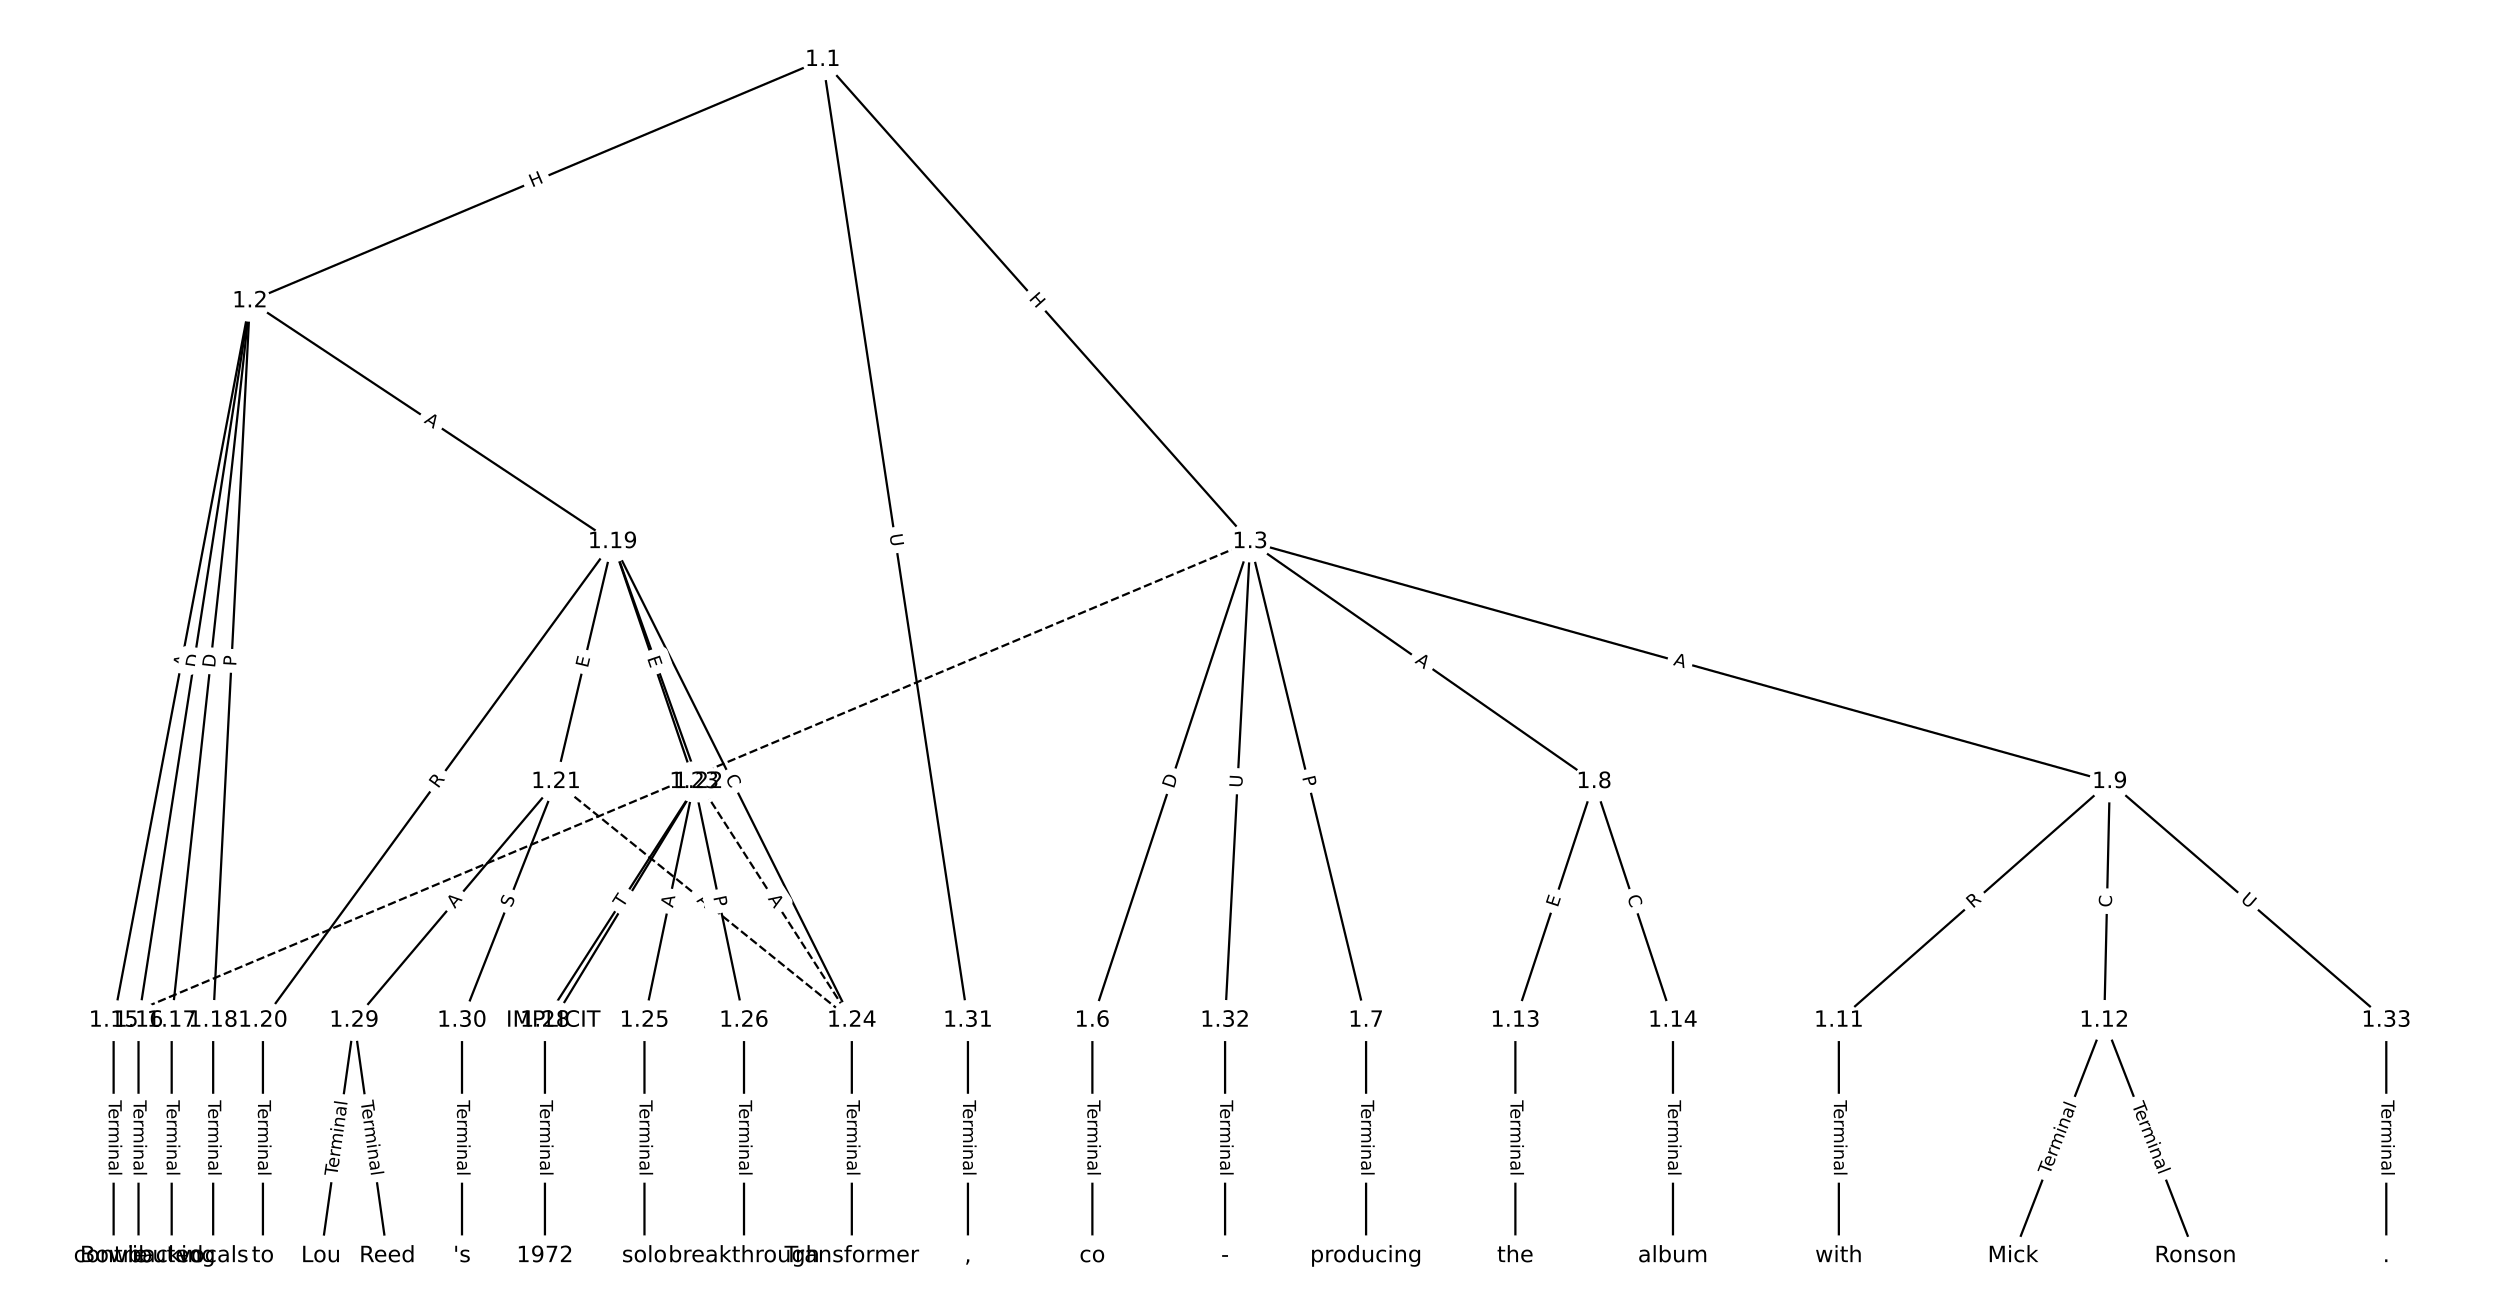 <?xml version="1.0" encoding="UTF-8"?>
<!DOCTYPE svg  PUBLIC '-//W3C//DTD SVG 1.1//EN'  'http://www.w3.org/Graphics/SVG/1.1/DTD/svg11.dtd'>
<svg width="1114.7pt" height="586.67pt" version="1.1" viewBox="0 0 1114.7 586.67" xmlns="http://www.w3.org/2000/svg" xmlns:xlink="http://www.w3.org/1999/xlink">
<defs>
<style type="text/css">*{stroke-linecap:butt;stroke-linejoin:round;}</style>
</defs>
<path d="m0 586.67h1114.7v-586.67h-1114.7z" fill="#fff"/>
<g fill="none" stroke="#000">
<path d="m366.82 26.667-255.38 107.62" clip-path="url(#a)"/>
<path d="m366.82 26.667 190.61 214.96" clip-path="url(#a)"/>
<path d="m366.82 26.667 64.768 428.37" clip-path="url(#a)"/>
<path d="m111.44 134.28-60.775 320.75" clip-path="url(#a)"/>
<path d="m111.44 134.28-49.68 320.75" clip-path="url(#a)"/>
<path d="m111.44 134.28-34.887 320.75" clip-path="url(#a)"/>
<path d="m111.44 134.28-16.396 320.75" clip-path="url(#a)"/>
<path d="m111.44 134.28 161.74 107.35" clip-path="url(#a)"/>
<path d="m557.44 241.63-70.37 213.41" clip-path="url(#a)"/>
<path d="m557.44 241.63 51.673 213.41" clip-path="url(#a)"/>
<path d="m557.44 241.63 153.38 106.98" clip-path="url(#a)"/>
<path d="m557.44 241.63 383.29 106.98" clip-path="url(#a)"/>
<path d="m557.44 241.63-506.77 213.41" clip-path="url(#a)" stroke-dasharray="3.7,1.6"/>
<path d="m557.44 241.63-11.198 213.41" clip-path="url(#a)"/>
<path d="m487.07 455.04v104.96" clip-path="url(#a)"/>
<path d="m609.11 455.04v104.96" clip-path="url(#a)"/>
<path d="m710.81 348.61-35.134 106.42" clip-path="url(#a)"/>
<path d="m710.81 348.61 35.134 106.42" clip-path="url(#a)"/>
<path d="m940.72 348.61-120.81 106.42" clip-path="url(#a)"/>
<path d="m940.72 348.61-2.466 106.42" clip-path="url(#a)"/>
<path d="m940.72 348.61 123.28 106.42" clip-path="url(#a)"/>
<path d="m819.91 455.04v104.96" clip-path="url(#a)"/>
<path d="m938.26 455.04-40.681 104.96" clip-path="url(#a)"/>
<path d="m938.26 455.04 40.681 104.96" clip-path="url(#a)"/>
<path d="m675.68 455.04v104.96" clip-path="url(#a)"/>
<path d="m745.95 455.04v104.96" clip-path="url(#a)"/>
<path d="m50.667 455.04v104.96" clip-path="url(#a)"/>
<path d="m61.762 455.04v104.96" clip-path="url(#a)"/>
<path d="m76.555 455.04v104.96" clip-path="url(#a)"/>
<path d="m95.046 455.04v104.96" clip-path="url(#a)"/>
<path d="m273.18 241.63-155.94 213.41" clip-path="url(#a)"/>
<path d="m273.18 241.63-25.272 106.98" clip-path="url(#a)"/>
<path d="m273.18 241.63 38.216 106.98" clip-path="url(#a)"/>
<path d="m273.18 241.63 36.367 106.98" clip-path="url(#a)"/>
<path d="m273.18 241.63 106.63 213.41" clip-path="url(#a)"/>
<path d="m117.24 455.04v104.96" clip-path="url(#a)"/>
<path d="m247.91 348.61 131.91 106.42" clip-path="url(#a)" stroke-dasharray="3.7,1.6"/>
<path d="m247.91 348.61-89.992 106.42" clip-path="url(#a)"/>
<path d="m247.91 348.61-41.914 106.42" clip-path="url(#a)"/>
<path d="m311.4 348.61 68.418 106.42" clip-path="url(#a)" stroke-dasharray="3.7,1.6"/>
<path d="m311.4 348.61-64.72 106.42" clip-path="url(#a)"/>
<path d="m311.4 348.61-68.418 106.42" clip-path="url(#a)"/>
<path d="m309.55 348.61-22.19 106.42" clip-path="url(#a)"/>
<path d="m309.55 348.61 22.19 106.42" clip-path="url(#a)"/>
<path d="m379.82 455.04v104.96" clip-path="url(#a)"/>
<path d="m287.36 455.04v104.96" clip-path="url(#a)"/>
<path d="m331.74 455.04v104.96" clip-path="url(#a)"/>
<path d="m242.98 455.04v104.96" clip-path="url(#a)"/>
<path d="m157.92 455.04-14.793 104.96" clip-path="url(#a)"/>
<path d="m157.92 455.04 14.793 104.96" clip-path="url(#a)"/>
<path d="m206 455.04v104.96" clip-path="url(#a)"/>
<path d="m431.59 455.04v104.96" clip-path="url(#a)"/>
<path d="m546.24 455.04v104.96" clip-path="url(#a)"/>
<path d="m1064 455.04v104.96" clip-path="url(#a)"/>
</g>
<path d="m238.8 87.423 5.544-2.336q2.212-0.932 1.28-3.144l-3.007-7.135q-0.932-2.212-3.144-1.28l-5.544 2.336q-2.212 0.932-1.28 3.144l3.007 7.135q0.932 2.212 3.144 1.28z" clip-path="url(#a)" fill="#fff" stroke="#fff"/>
<g clip-path="url(#a)">
<defs>
<path id="am" d="m9.812 72.906h9.859v-29.891h35.844v29.891h9.859v-72.906h-9.859v34.719h-35.844v-34.719h-9.859z"/>
</defs>
<g transform="translate(237.22 83.678) rotate(-22.851) scale(.08 -.08)">
<use xlink:href="#am"/>
</g>
</g>
<path d="m455.44 136.06 3.991 4.501q1.592 1.796 3.388 0.203l5.793-5.137q1.796-1.592 0.203-3.388l-3.991-4.501q-1.592-1.796-3.388-0.203l-5.793 5.137q-1.796 1.592-0.203 3.388z" clip-path="url(#a)" fill="#fff" stroke="#fff"/>
<g clip-path="url(#a)">
<g transform="translate(458.48 133.36) rotate(48.436) scale(.08 -.08)">
<use xlink:href="#am"/>
</g>
</g>
<path d="m392.57 238.89 0.875 5.789q0.359 2.373 2.732 2.014l7.655-1.157q2.373-0.359 2.014-2.732l-0.875-5.789q-0.359-2.373-2.732-2.014l-7.655 1.157q-2.373 0.359-2.014 2.732z" clip-path="url(#a)" fill="#fff" stroke="#fff"/>
<g clip-path="url(#a)">
<defs>
<path id="ab" d="m8.688 72.906h9.922v-44.297q0-11.719 4.234-16.875 4.25-5.141 13.781-5.141 9.469 0 13.719 5.141 4.25 5.156 4.25 16.875v44.297h9.906v-45.516q0-14.25-7.062-21.531-7.047-7.281-20.812-7.281-13.828 0-20.891 7.281-7.047 7.281-7.047 21.531z"/>
</defs>
<g transform="translate(396.59 238.29) rotate(81.402) scale(.08 -.08)">
<use xlink:href="#ab"/>
</g>
</g>
<path d="m86.707 298.52 1.019-5.377q0.447-2.358-1.911-2.805l-7.607-1.441q-2.358-0.447-2.805 1.911l-1.019 5.377q-0.447 2.358 1.911 2.805l7.607 1.441q2.358 0.447 2.805-1.911z" clip-path="url(#a)" fill="#fff" stroke="#fff"/>
<g clip-path="url(#a)">
<defs>
<path id="o" d="m34.188 63.188-13.391-36.281h26.812zm-5.578 9.719h11.188l27.781-72.906h-10.25l-6.641 18.703h-32.859l-6.641-18.703h-10.406z"/>
</defs>
<g transform="translate(82.714 297.76) rotate(-79.271) scale(.08 -.08)">
<use xlink:href="#o"/>
</g>
</g>
<path d="m92.328 298.66 0.943-6.087q0.367-2.372-2.004-2.739l-7.651-1.185q-2.372-0.367-2.739 2.004l-0.943 6.087q-0.367 2.372 2.004 2.739l7.651 1.185q2.372 0.367 2.739-2.004z" clip-path="url(#a)" fill="#fff" stroke="#fff"/>
<g clip-path="url(#a)">
<defs>
<path id="ad" d="m19.672 64.797v-56.688h11.922q15.094 0 22.094 6.828 7 6.844 7 21.594 0 14.641-7 21.453t-22.094 6.812zm-9.859 8.109h20.266q21.188 0 31.094-8.812 9.922-8.812 9.922-27.562 0-18.859-9.969-27.703-9.953-8.828-31.047-8.828h-20.266z"/>
</defs>
<g transform="translate(88.312 298.04) rotate(-81.196) scale(.08 -.08)">
<use xlink:href="#ad"/>
</g>
</g>
<path d="m99.9 298.4 0.666-6.124q0.26-2.386-2.126-2.645l-7.697-0.837q-2.386-0.26-2.645 2.126l-0.666 6.124q-0.26 2.386 2.126 2.645l7.697 0.837q2.386 0.26 2.645-2.126z" clip-path="url(#a)" fill="#fff" stroke="#fff"/>
<g clip-path="url(#a)">
<g transform="translate(95.86 297.96) rotate(-83.793) scale(.08 -.08)">
<use xlink:href="#ad"/>
</g>
</g>
<path d="m109.38 297.39 0.246-4.817q0.123-2.397-2.274-2.519l-7.732-0.395q-2.397-0.123-2.519 2.274l-0.246 4.817q-0.123 2.397 2.274 2.519l7.732 0.395q2.397 0.123 2.519-2.274z" clip-path="url(#a)" fill="#fff" stroke="#fff"/>
<g clip-path="url(#a)">
<defs>
<path id="s" d="m19.672 64.797v-27.391h12.406q6.891 0 10.641 3.562 3.766 3.562 3.766 10.156 0 6.547-3.766 10.109-3.75 3.562-10.641 3.562zm-9.859 8.109h22.266q12.266 0 18.531-5.547 6.281-5.547 6.281-16.234 0-10.797-6.281-16.312-6.266-5.516-18.531-5.516h-12.406v-29.297h-9.859z"/>
</defs>
<g transform="translate(105.33 297.18) rotate(-87.074) scale(.08 -.08)">
<use xlink:href="#s"/>
</g>
</g>
<path d="m186.56 191.67 4.56 3.026q2 1.327 3.327-0.672l4.282-6.451q1.327-2-0.672-3.327l-4.56-3.026q-2-1.327-3.327 0.672l-4.282 6.451q-1.327 2 0.672 3.327z" clip-path="url(#a)" fill="#fff" stroke="#fff"/>
<g clip-path="url(#a)">
<g transform="translate(188.81 188.28) rotate(33.572) scale(.08 -.08)">
<use xlink:href="#o"/>
</g>
</g>
<path d="m527.24 353.22 1.929-5.85q0.752-2.279-1.528-3.031l-7.353-2.425q-2.279-0.752-3.031 1.528l-1.929 5.85q-0.752 2.279 1.528 3.031l7.353 2.425q2.279 0.752 3.031-1.528z" clip-path="url(#a)" fill="#fff" stroke="#fff"/>
<g clip-path="url(#a)">
<g transform="translate(523.38 351.95) rotate(-71.75) scale(.08 -.08)">
<use xlink:href="#ad"/>
</g>
</g>
<path d="m576.61 347.47 1.135 4.688q0.565 2.333 2.897 1.768l7.525-1.822q2.333-0.565 1.768-2.897l-1.135-4.688q-0.565-2.333-2.897-1.768l-7.525 1.822q-2.333 0.565-1.768 2.897z" clip-path="url(#a)" fill="#fff" stroke="#fff"/>
<g clip-path="url(#a)">
<g transform="translate(580.56 346.51) rotate(76.389) scale(.08 -.08)">
<use xlink:href="#s"/>
</g>
</g>
<path d="m628.29 298.7 4.489 3.131q1.968 1.373 3.341-0.595l4.429-6.35q1.373-1.968-0.595-3.341l-4.489-3.131q-1.968-1.373-3.341 0.595l-4.429 6.35q-1.373 1.968 0.595 3.341z" clip-path="url(#a)" fill="#fff" stroke="#fff"/>
<g clip-path="url(#a)">
<g transform="translate(630.62 295.37) rotate(34.896) scale(.08 -.08)">
<use xlink:href="#o"/>
</g>
</g>
<path d="m744.76 300.43 5.271 1.471q2.312 0.645 2.957-1.666l2.082-7.457q0.645-2.312-1.666-2.957l-5.271-1.471q-2.312-0.645-2.957 1.666l-2.082 7.457q-0.645 2.312 1.666 2.957z" clip-path="url(#a)" fill="#fff" stroke="#fff"/>
<g clip-path="url(#a)">
<g transform="translate(745.85 296.51) rotate(15.595) scale(.08 -.08)">
<use xlink:href="#o"/>
</g>
</g>
<path d="m303.96 355.18 5.043-2.124q2.212-0.931 1.28-3.143l-3.005-7.136q-0.931-2.212-3.143-1.28l-5.043 2.124q-2.212 0.931-1.28 3.143l3.005 7.136q0.931 2.212 3.143 1.28z" clip-path="url(#a)" fill="#fff" stroke="#fff"/>
<g clip-path="url(#a)">
<g transform="translate(302.39 351.43) rotate(-22.836) scale(.08 -.08)">
<use xlink:href="#o"/>
</g>
</g>
<path d="m557.95 351.59 0.307-5.847q0.126-2.397-2.271-2.522l-7.732-0.406q-2.397-0.126-2.522 2.271l-0.307 5.847q-0.126 2.397 2.271 2.522l7.732 0.406q2.397 0.126 2.522-2.271z" clip-path="url(#a)" fill="#fff" stroke="#fff"/>
<g clip-path="url(#a)">
<g transform="translate(553.89 351.37) rotate(-86.996) scale(.08 -.08)">
<use xlink:href="#ab"/>
</g>
</g>
<path d="m480.79 490.61v33.808q0 2.4 2.4 2.4h7.742q2.4 0 2.4-2.4v-33.808q0-2.4-2.4-2.4h-7.742q-2.4 0-2.4 2.4z" clip-path="url(#a)" fill="#fff" stroke="#fff"/>
<g clip-path="url(#a)">
<defs>
<path id="j" d="m-0.297 72.906h61.672v-8.312h-25.875v-64.594h-9.906v64.594h-25.891z"/>
<path id="f" d="m56.203 29.594v-4.391h-41.312q0.594-9.281 5.594-14.141t13.938-4.859q5.172 0 10.031 1.266t9.656 3.812v-8.5q-4.844-2.047-9.922-3.125t-10.297-1.078q-13.094 0-20.734 7.609-7.641 7.625-7.641 20.625 0 13.422 7.25 21.297 7.25 7.891 19.562 7.891 11.031 0 17.453-7.109 6.422-7.094 6.422-19.297zm-8.984 2.641q-0.094 7.359-4.125 11.75-4.031 4.406-10.672 4.406-7.516 0-12.031-4.25t-5.203-11.969z"/>
<path id="e" d="m41.109 46.297q-1.516 0.875-3.297 1.281-1.781 0.422-3.922 0.422-7.625 0-11.703-4.953t-4.078-14.234v-28.812h-9.031v54.688h9.031v-8.5q2.844 4.984 7.375 7.391 4.547 2.422 11.047 2.422 0.922 0 2.047-0.125 1.125-0.109 2.484-0.359z"/>
<path id="l" d="m52 44.188q3.375 6.062 8.062 8.938t11.031 2.875q8.547 0 13.188-5.984 4.641-5.969 4.641-17v-33.016h-9.031v32.719q0 7.859-2.797 11.656-2.781 3.812-8.484 3.812-6.984 0-11.047-4.641-4.047-4.625-4.047-12.641v-30.906h-9.031v32.719q0 7.906-2.781 11.688t-8.594 3.781q-6.891 0-10.953-4.656-4.047-4.656-4.047-12.625v-30.906h-9.031v54.688h9.031v-8.5q3.078 5.031 7.375 7.422t10.203 2.391q5.969 0 10.141-3.031 4.172-3.016 6.172-8.781z"/>
<path id="h" d="m9.422 54.688h8.984v-54.688h-8.984zm0 21.297h8.984v-11.391h-8.984z"/>
<path id="g" d="m54.891 33.016v-33.016h-8.984v32.719q0 7.766-3.031 11.609-3.031 3.859-9.078 3.859-7.281 0-11.484-4.641-4.203-4.625-4.203-12.641v-30.906h-9.031v54.688h9.031v-8.5q3.234 4.938 7.594 7.375 4.375 2.438 10.094 2.438 9.422 0 14.25-5.828 4.844-5.828 4.844-17.156z"/>
<path id="i" d="m34.281 27.484q-10.891 0-15.094-2.484t-4.203-8.5q0-4.781 3.156-7.594 3.156-2.797 8.562-2.797 7.484 0 12 5.297t4.516 14.078v2zm17.922 3.719v-31.203h-8.984v8.297q-3.078-4.969-7.672-7.344t-11.234-2.375q-8.391 0-13.359 4.719-4.953 4.719-4.953 12.625 0 9.219 6.172 13.906 6.188 4.688 18.438 4.688h12.609v0.891q0 6.203-4.078 9.594t-11.453 3.391q-4.688 0-9.141-1.125-4.438-1.125-8.531-3.375v8.312q4.922 1.906 9.562 2.844 4.641 0.953 9.031 0.953 11.875 0 17.734-6.156 5.859-6.141 5.859-18.641z"/>
<path id="k" d="m9.422 75.984h8.984v-75.984h-8.984z"/>
</defs>
<g transform="translate(484.86 490.61) rotate(90) scale(.08 -.08)">
<use xlink:href="#j"/>
<use x="44.084" xlink:href="#f"/>
<use x="105.607" xlink:href="#e"/>
<use x="144.971" xlink:href="#l"/>
<use x="242.383" xlink:href="#h"/>
<use x="270.166" xlink:href="#g"/>
<use x="333.545" xlink:href="#i"/>
<use x="394.824" xlink:href="#k"/>
</g>
</g>
<path d="m602.84 490.61v33.808q0 2.4 2.4 2.4h7.742q2.4 0 2.4-2.4v-33.808q0-2.4-2.4-2.4h-7.742q-2.4 0-2.4 2.4z" clip-path="url(#a)" fill="#fff" stroke="#fff"/>
<g clip-path="url(#a)">
<g transform="translate(606.9 490.61) rotate(90) scale(.08 -.08)">
<use xlink:href="#j"/>
<use x="44.084" xlink:href="#f"/>
<use x="105.607" xlink:href="#e"/>
<use x="144.971" xlink:href="#l"/>
<use x="242.383" xlink:href="#h"/>
<use x="270.166" xlink:href="#g"/>
<use x="333.545" xlink:href="#i"/>
<use x="394.824" xlink:href="#k"/>
</g>
</g>
<path d="m698.41 406.19 1.585-4.8q0.752-2.279-1.527-3.031l-7.352-2.427q-2.279-0.752-3.031 1.527l-1.585 4.8q-0.752 2.279 1.527 3.031l7.352 2.427q2.279 0.752 3.031-1.527z" clip-path="url(#a)" fill="#fff" stroke="#fff"/>
<g clip-path="url(#a)">
<defs>
<path id="x" d="m9.812 72.906h46.094v-8.312h-36.234v-21.578h34.719v-8.297h-34.719v-26.422h37.109v-8.297h-46.969z"/>
</defs>
<g transform="translate(694.55 404.92) rotate(-71.73) scale(.08 -.08)">
<use xlink:href="#x"/>
</g>
</g>
<path d="m721.55 401.14 1.751 5.305q0.752 2.279 3.031 1.527l7.352-2.427q2.279-0.752 1.527-3.031l-1.751-5.305q-0.752-2.279-3.031-1.527l-7.352 2.427q-2.279 0.752-1.527 3.031z" clip-path="url(#a)" fill="#fff" stroke="#fff"/>
<g clip-path="url(#a)">
<defs>
<path id="y" d="m64.406 67.281v-10.391q-4.984 4.641-10.625 6.922-5.641 2.297-11.984 2.297-12.5 0-19.141-7.641t-6.641-22.094q0-14.406 6.641-22.047t19.141-7.641q6.344 0 11.984 2.297t10.625 6.938v-10.312q-5.172-3.516-10.969-5.281-5.781-1.75-12.219-1.75-16.562 0-26.094 10.125-9.516 10.141-9.516 27.672 0 17.578 9.516 27.703 9.531 10.141 26.094 10.141 6.531 0 12.312-1.734 5.797-1.734 10.875-5.203z"/>
</defs>
<g transform="translate(725.41 399.86) rotate(71.73) scale(.08 -.08)">
<use xlink:href="#y"/>
</g>
</g>
<path d="m882.38 408.37 4.171-3.674q1.801-1.586 0.214-3.387l-5.118-5.81q-1.586-1.801-3.387-0.214l-4.171 3.674q-1.801 1.586-0.214 3.387l5.118 5.81q1.586 1.801 3.387 0.214z" clip-path="url(#a)" fill="#fff" stroke="#fff"/>
<g clip-path="url(#a)">
<defs>
<path id="w" d="m44.391 34.188q3.172-1.078 6.172-4.594t6.031-9.672l10.016-19.922h-10.609l-9.312 18.703q-3.625 7.328-7.016 9.719t-9.25 2.391h-10.75v-30.812h-9.859v72.906h22.266q12.5 0 18.656-5.234 6.156-5.219 6.156-15.766 0-6.891-3.203-11.438-3.203-4.531-9.297-6.281zm-24.719 30.609v-25.875h12.406q7.125 0 10.766 3.297t3.641 9.688-3.641 9.641-10.766 3.25z"/>
</defs>
<g transform="translate(879.69 405.32) rotate(-41.377) scale(.08 -.08)">
<use xlink:href="#w"/>
</g>
</g>
<path d="m945.7 404.76 0.129-5.585q0.056-2.399-2.344-2.455l-7.74-0.179q-2.399-0.056-2.455 2.344l-0.129 5.585q-0.056 2.399 2.344 2.455l7.74 0.179q2.399 0.056 2.455-2.344z" clip-path="url(#a)" fill="#fff" stroke="#fff"/>
<g clip-path="url(#a)">
<g transform="translate(941.63 404.67) rotate(-88.673) scale(.08 -.08)">
<use xlink:href="#y"/>
</g>
</g>
<path d="m996.05 404.66 4.432 3.826q1.817 1.568 3.385-0.248l5.059-5.861q1.568-1.817-0.248-3.385l-4.432-3.826q-1.817-1.568-3.385 0.248l-5.059 5.861q-1.568 1.817 0.248 3.385z" clip-path="url(#a)" fill="#fff" stroke="#fff"/>
<g clip-path="url(#a)">
<g transform="translate(998.7 401.58) rotate(40.804) scale(.08 -.08)">
<use xlink:href="#ab"/>
</g>
</g>
<path d="m813.64 490.61v33.808q0 2.4 2.4 2.4h7.742q2.4 0 2.4-2.4v-33.808q0-2.4-2.4-2.4h-7.742q-2.4 0-2.4 2.4z" clip-path="url(#a)" fill="#fff" stroke="#fff"/>
<g clip-path="url(#a)">
<g transform="translate(817.7 490.61) rotate(90) scale(.08 -.08)">
<use xlink:href="#j"/>
<use x="44.084" xlink:href="#f"/>
<use x="105.607" xlink:href="#e"/>
<use x="144.971" xlink:href="#l"/>
<use x="242.383" xlink:href="#h"/>
<use x="270.166" xlink:href="#g"/>
<use x="333.545" xlink:href="#i"/>
<use x="394.824" xlink:href="#k"/>
</g>
</g>
<path d="m917.66 525.55 12.217-31.523q0.867-2.238-1.371-3.105l-7.219-2.798q-2.238-0.867-3.105 1.371l-12.217 31.523q-0.867 2.238 1.371 3.105l7.219 2.798q2.238 0.867 3.105-1.371z" clip-path="url(#a)" fill="#fff" stroke="#fff"/>
<g clip-path="url(#a)">
<g transform="translate(913.87 524.08) rotate(-68.815) scale(.08 -.08)">
<use xlink:href="#j"/>
<use x="44.084" xlink:href="#f"/>
<use x="105.607" xlink:href="#e"/>
<use x="144.971" xlink:href="#l"/>
<use x="242.383" xlink:href="#h"/>
<use x="270.166" xlink:href="#g"/>
<use x="333.545" xlink:href="#i"/>
<use x="394.824" xlink:href="#k"/>
</g>
</g>
<path d="m946.64 494.02 12.217 31.523q0.867 2.238 3.105 1.371l7.219-2.798q2.238-0.867 1.371-3.105l-12.217-31.523q-0.867-2.238-3.105-1.371l-7.219 2.798q-2.238 0.867-1.371 3.105z" clip-path="url(#a)" fill="#fff" stroke="#fff"/>
<g clip-path="url(#a)">
<g transform="translate(950.43 492.55) rotate(68.815) scale(.08 -.08)">
<use xlink:href="#j"/>
<use x="44.084" xlink:href="#f"/>
<use x="105.607" xlink:href="#e"/>
<use x="144.971" xlink:href="#l"/>
<use x="242.383" xlink:href="#h"/>
<use x="270.166" xlink:href="#g"/>
<use x="333.545" xlink:href="#i"/>
<use x="394.824" xlink:href="#k"/>
</g>
</g>
<path d="m669.41 490.61v33.808q0 2.4 2.4 2.4h7.742q2.4 0 2.4-2.4v-33.808q0-2.4-2.4-2.4h-7.742q-2.4 0-2.4 2.4z" clip-path="url(#a)" fill="#fff" stroke="#fff"/>
<g clip-path="url(#a)">
<g transform="translate(673.47 490.61) rotate(90) scale(.08 -.08)">
<use xlink:href="#j"/>
<use x="44.084" xlink:href="#f"/>
<use x="105.607" xlink:href="#e"/>
<use x="144.971" xlink:href="#l"/>
<use x="242.383" xlink:href="#h"/>
<use x="270.166" xlink:href="#g"/>
<use x="333.545" xlink:href="#i"/>
<use x="394.824" xlink:href="#k"/>
</g>
</g>
<path d="m739.68 490.61v33.808q0 2.4 2.4 2.4h7.742q2.4 0 2.4-2.4v-33.808q0-2.4-2.4-2.4h-7.742q-2.4 0-2.4 2.4z" clip-path="url(#a)" fill="#fff" stroke="#fff"/>
<g clip-path="url(#a)">
<g transform="translate(743.74 490.61) rotate(90) scale(.08 -.08)">
<use xlink:href="#j"/>
<use x="44.084" xlink:href="#f"/>
<use x="105.607" xlink:href="#e"/>
<use x="144.971" xlink:href="#l"/>
<use x="242.383" xlink:href="#h"/>
<use x="270.166" xlink:href="#g"/>
<use x="333.545" xlink:href="#i"/>
<use x="394.824" xlink:href="#k"/>
</g>
</g>
<path d="m44.395 490.61v33.808q0 2.4 2.4 2.4h7.742q2.4 0 2.4-2.4v-33.808q0-2.4-2.4-2.4h-7.742q-2.4 0-2.4 2.4z" clip-path="url(#a)" fill="#fff" stroke="#fff"/>
<g clip-path="url(#a)">
<g transform="translate(48.459 490.61) rotate(90) scale(.08 -.08)">
<use xlink:href="#j"/>
<use x="44.084" xlink:href="#f"/>
<use x="105.607" xlink:href="#e"/>
<use x="144.971" xlink:href="#l"/>
<use x="242.383" xlink:href="#h"/>
<use x="270.166" xlink:href="#g"/>
<use x="333.545" xlink:href="#i"/>
<use x="394.824" xlink:href="#k"/>
</g>
</g>
<path d="m55.49 490.61v33.808q0 2.4 2.4 2.4h7.742q2.4 0 2.4-2.4v-33.808q0-2.4-2.4-2.4h-7.742q-2.4 0-2.4 2.4z" clip-path="url(#a)" fill="#fff" stroke="#fff"/>
<g clip-path="url(#a)">
<g transform="translate(59.554 490.61) rotate(90) scale(.08 -.08)">
<use xlink:href="#j"/>
<use x="44.084" xlink:href="#f"/>
<use x="105.607" xlink:href="#e"/>
<use x="144.971" xlink:href="#l"/>
<use x="242.383" xlink:href="#h"/>
<use x="270.166" xlink:href="#g"/>
<use x="333.545" xlink:href="#i"/>
<use x="394.824" xlink:href="#k"/>
</g>
</g>
<path d="m70.283 490.61v33.808q0 2.4 2.4 2.4h7.742q2.4 0 2.4-2.4v-33.808q0-2.4-2.4-2.4h-7.742q-2.4 0-2.4 2.4z" clip-path="url(#a)" fill="#fff" stroke="#fff"/>
<g clip-path="url(#a)">
<g transform="translate(74.347 490.61) rotate(90) scale(.08 -.08)">
<use xlink:href="#j"/>
<use x="44.084" xlink:href="#f"/>
<use x="105.607" xlink:href="#e"/>
<use x="144.971" xlink:href="#l"/>
<use x="242.383" xlink:href="#h"/>
<use x="270.166" xlink:href="#g"/>
<use x="333.545" xlink:href="#i"/>
<use x="394.824" xlink:href="#k"/>
</g>
</g>
<path d="m88.775 490.61v33.808q0 2.4 2.4 2.4h7.742q2.4 0 2.4-2.4v-33.808q0-2.4-2.4-2.4h-7.742q-2.4 0-2.4 2.4z" clip-path="url(#a)" fill="#fff" stroke="#fff"/>
<g clip-path="url(#a)">
<g transform="translate(92.839 490.61) rotate(90) scale(.08 -.08)">
<use xlink:href="#j"/>
<use x="44.084" xlink:href="#f"/>
<use x="105.607" xlink:href="#e"/>
<use x="144.971" xlink:href="#l"/>
<use x="242.383" xlink:href="#h"/>
<use x="270.166" xlink:href="#g"/>
<use x="333.545" xlink:href="#i"/>
<use x="394.824" xlink:href="#k"/>
</g>
</g>
<path d="m198.63 354.28 3.28-4.488q1.416-1.938-0.522-3.354l-6.251-4.568q-1.938-1.416-3.354 0.522l-3.28 4.488q-1.416 1.938 0.522 3.354l6.251 4.568q1.938 1.416 3.354-0.522z" clip-path="url(#a)" fill="#fff" stroke="#fff"/>
<g clip-path="url(#a)">
<g transform="translate(195.35 351.88) rotate(-53.843) scale(.08 -.08)">
<use xlink:href="#w"/>
</g>
</g>
<path d="m266.07 299.02 1.162-4.92q0.552-2.336-1.784-2.888l-7.535-1.78q-2.336-0.552-2.888 1.784l-1.162 4.92q-0.552 2.336 1.784 2.888l7.535 1.78q2.336 0.552 2.888-1.784z" clip-path="url(#a)" fill="#fff" stroke="#fff"/>
<g clip-path="url(#a)">
<g transform="translate(262.11 298.09) rotate(-76.709) scale(.08 -.08)">
<use xlink:href="#x"/>
</g>
</g>
<path d="m285.53 294.85 1.7 4.76q0.807 2.26 3.067 1.453l7.291-2.605q2.26-0.807 1.453-3.067l-1.7-4.76q-0.807-2.26-3.067-1.453l-7.291 2.605q-2.26 0.807-1.453 3.067z" clip-path="url(#a)" fill="#fff" stroke="#fff"/>
<g clip-path="url(#a)">
<g transform="translate(289.36 293.48) rotate(70.342) scale(.08 -.08)">
<use xlink:href="#x"/>
</g>
</g>
<path d="m284.61 294.75 1.627 4.786q0.772 2.272 3.045 1.5l7.33-2.492q2.272-0.772 1.5-3.045l-1.627-4.786q-0.772-2.272-3.045-1.5l-7.33 2.492q-2.272 0.772-1.5 3.045z" clip-path="url(#a)" fill="#fff" stroke="#fff"/>
<g clip-path="url(#a)">
<g transform="translate(288.46 293.44) rotate(71.225) scale(.08 -.08)">
<use xlink:href="#x"/>
</g>
</g>
<path d="m319.64 348.64 2.497 4.997q1.073 2.147 3.22 1.074l6.926-3.461q2.147-1.073 1.074-3.22l-2.497-4.997q-1.073-2.147-3.22-1.074l-6.926 3.461q-2.147 1.073-1.074 3.22z" clip-path="url(#a)" fill="#fff" stroke="#fff"/>
<g clip-path="url(#a)">
<g transform="translate(323.27 346.82) rotate(63.45) scale(.08 -.08)">
<use xlink:href="#y"/>
</g>
</g>
<path d="m110.96 490.61v33.808q0 2.4 2.4 2.4h7.742q2.4 0 2.4-2.4v-33.808q0-2.4-2.4-2.4h-7.742q-2.4 0-2.4 2.4z" clip-path="url(#a)" fill="#fff" stroke="#fff"/>
<g clip-path="url(#a)">
<g transform="translate(115.03 490.61) rotate(90) scale(.08 -.08)">
<use xlink:href="#j"/>
<use x="44.084" xlink:href="#f"/>
<use x="105.607" xlink:href="#e"/>
<use x="144.971" xlink:href="#l"/>
<use x="242.383" xlink:href="#h"/>
<use x="270.166" xlink:href="#g"/>
<use x="333.545" xlink:href="#i"/>
<use x="394.824" xlink:href="#k"/>
</g>
</g>
<path d="m307.79 404.99 4.259 3.436q1.868 1.507 3.375-0.361l4.862-6.026q1.507-1.868-0.361-3.375l-4.259-3.436q-1.868-1.507-3.375 0.361l-4.862 6.026q-1.507 1.868 0.361 3.375z" clip-path="url(#a)" fill="#fff" stroke="#fff"/>
<g clip-path="url(#a)">
<g transform="translate(310.35 401.82) rotate(38.897) scale(.08 -.08)">
<use xlink:href="#o"/>
</g>
</g>
<path d="m205.94 407.96 3.534-4.179q1.55-1.833-0.283-3.382l-5.912-4.999q-1.833-1.55-3.382 0.283l-3.534 4.179q-1.55 1.833 0.283 3.382l5.912 4.999q1.833 1.55 3.382-0.283z" clip-path="url(#a)" fill="#fff" stroke="#fff"/>
<g clip-path="url(#a)">
<g transform="translate(202.83 405.34) rotate(-49.782) scale(.08 -.08)">
<use xlink:href="#o"/>
</g>
</g>
<path d="m231.86 406.49 1.861-4.726q0.879-2.233-1.354-3.112l-7.204-2.837q-2.233-0.879-3.112 1.354l-1.861 4.726q-0.879 2.233 1.354 3.112l7.204 2.837q2.233 0.879 3.112-1.354z" clip-path="url(#a)" fill="#fff" stroke="#fff"/>
<g clip-path="url(#a)">
<defs>
<path id="ar" d="m53.516 70.516v-9.625q-5.609 2.688-10.594 4-4.984 1.328-9.625 1.328-8.047 0-12.422-3.125t-4.375-8.891q0-4.844 2.906-7.312 2.906-2.453 11.016-3.969l5.953-1.219q11.031-2.109 16.281-7.406t5.25-14.172q0-10.609-7.109-16.078-7.094-5.469-20.812-5.469-5.172 0-11.016 1.172-5.828 1.172-12.078 3.469v10.156q6-3.359 11.766-5.078 5.766-1.703 11.328-1.703 8.438 0 13.031 3.312 4.594 3.328 4.594 9.484 0 5.359-3.297 8.391t-10.812 4.547l-6.016 1.172q-11.031 2.188-15.969 6.875-4.922 4.688-4.922 13.047 0 9.672 6.812 15.234t18.766 5.562q5.141 0 10.453-0.938 5.328-0.922 10.891-2.766z"/>
</defs>
<g transform="translate(228.08 405) rotate(-68.503) scale(.08 -.08)">
<use xlink:href="#ar"/>
</g>
</g>
<path d="m338.85 402.91 2.959 4.603q1.298 2.019 3.317 0.721l6.513-4.187q2.019-1.298 0.721-3.317l-2.959-4.603q-1.298-2.019-3.317-0.721l-6.513 4.187q-2.019 1.298-0.721 3.317z" clip-path="url(#a)" fill="#fff" stroke="#fff"/>
<g clip-path="url(#a)">
<g transform="translate(342.27 400.72) rotate(57.264) scale(.08 -.08)">
<use xlink:href="#o"/>
</g>
</g>
<path d="m283.14 407.14 2.506-4.122q1.247-2.051-0.804-3.298l-6.615-4.023q-2.051-1.247-3.298 0.804l-2.506 4.122q-1.247 2.051 0.804 3.298l6.615 4.023q2.051 1.247 3.298-0.804z" clip-path="url(#a)" fill="#fff" stroke="#fff"/>
<g clip-path="url(#a)">
<g transform="translate(279.67 405.03) rotate(-58.695) scale(.08 -.08)">
<use xlink:href="#s"/>
</g>
</g>
<path d="m281.14 407.27 2.642-4.11q1.298-2.019-0.721-3.317l-6.513-4.187q-2.019-1.298-3.317 0.721l-2.642 4.11q-1.298 2.019 0.721 3.317l6.513 4.187q2.019 1.298 3.317-0.721z" clip-path="url(#a)" fill="#fff" stroke="#fff"/>
<g clip-path="url(#a)">
<g transform="translate(277.72 405.07) rotate(-57.264) scale(.08 -.08)">
<use xlink:href="#j"/>
</g>
</g>
<path d="m304.03 405.78 1.117-5.357q0.49-2.349-1.86-2.839l-7.58-1.58q-2.349-0.49-2.839 1.86l-1.117 5.357q-0.49 2.349 1.86 2.839l7.58 1.58q2.349 0.49 2.839-1.86z" clip-path="url(#a)" fill="#fff" stroke="#fff"/>
<g clip-path="url(#a)">
<g transform="translate(300.06 404.95) rotate(-78.222) scale(.08 -.08)">
<use xlink:href="#o"/>
</g>
</g>
<path d="m314.01 400.74 0.985 4.722q0.49 2.349 2.839 1.86l7.58-1.58q2.349-0.49 1.86-2.839l-0.985-4.722q-0.49-2.349-2.839-1.86l-7.58 1.58q-2.349 0.49-1.86 2.839z" clip-path="url(#a)" fill="#fff" stroke="#fff"/>
<g clip-path="url(#a)">
<g transform="translate(317.99 399.91) rotate(78.222) scale(.08 -.08)">
<use xlink:href="#s"/>
</g>
</g>
<path d="m373.54 490.61v33.808q0 2.4 2.4 2.4h7.742q2.4 0 2.4-2.4v-33.808q0-2.4-2.4-2.4h-7.742q-2.4 0-2.4 2.4z" clip-path="url(#a)" fill="#fff" stroke="#fff"/>
<g clip-path="url(#a)">
<g transform="translate(377.61 490.61) rotate(90) scale(.08 -.08)">
<use xlink:href="#j"/>
<use x="44.084" xlink:href="#f"/>
<use x="105.607" xlink:href="#e"/>
<use x="144.971" xlink:href="#l"/>
<use x="242.383" xlink:href="#h"/>
<use x="270.166" xlink:href="#g"/>
<use x="333.545" xlink:href="#i"/>
<use x="394.824" xlink:href="#k"/>
</g>
</g>
<path d="m281.09 490.61v33.808q0 2.4 2.4 2.4h7.742q2.4 0 2.4-2.4v-33.808q0-2.4-2.4-2.4h-7.742q-2.4 0-2.4 2.4z" clip-path="url(#a)" fill="#fff" stroke="#fff"/>
<g clip-path="url(#a)">
<g transform="translate(285.15 490.61) rotate(90) scale(.08 -.08)">
<use xlink:href="#j"/>
<use x="44.084" xlink:href="#f"/>
<use x="105.607" xlink:href="#e"/>
<use x="144.971" xlink:href="#l"/>
<use x="242.383" xlink:href="#h"/>
<use x="270.166" xlink:href="#g"/>
<use x="333.545" xlink:href="#i"/>
<use x="394.824" xlink:href="#k"/>
</g>
</g>
<path d="m325.47 490.61v33.808q0 2.4 2.4 2.4h7.742q2.4 0 2.4-2.4v-33.808q0-2.4-2.4-2.4h-7.742q-2.4 0-2.4 2.4z" clip-path="url(#a)" fill="#fff" stroke="#fff"/>
<g clip-path="url(#a)">
<g transform="translate(329.53 490.61) rotate(90) scale(.08 -.08)">
<use xlink:href="#j"/>
<use x="44.084" xlink:href="#f"/>
<use x="105.607" xlink:href="#e"/>
<use x="144.971" xlink:href="#l"/>
<use x="242.383" xlink:href="#h"/>
<use x="270.166" xlink:href="#g"/>
<use x="333.545" xlink:href="#i"/>
<use x="394.824" xlink:href="#k"/>
</g>
</g>
<path d="m236.71 490.61v33.808q0 2.4 2.4 2.4h7.742q2.4 0 2.4-2.4v-33.808q0-2.4-2.4-2.4h-7.742q-2.4 0-2.4 2.4z" clip-path="url(#a)" fill="#fff" stroke="#fff"/>
<g clip-path="url(#a)">
<g transform="translate(240.77 490.61) rotate(90) scale(.08 -.08)">
<use xlink:href="#j"/>
<use x="44.084" xlink:href="#f"/>
<use x="105.607" xlink:href="#e"/>
<use x="144.971" xlink:href="#l"/>
<use x="242.383" xlink:href="#h"/>
<use x="270.166" xlink:href="#g"/>
<use x="333.545" xlink:href="#i"/>
<use x="394.824" xlink:href="#k"/>
</g>
</g>
<path d="m154.37 525.13 4.718-33.477q0.335-2.377-2.042-2.712l-7.667-1.081q-2.377-0.335-2.712 2.042l-4.718 33.477q-0.335 2.377 2.042 2.712l7.667 1.081q2.377 0.335 2.711-2.042z" clip-path="url(#a)" fill="#fff" stroke="#fff"/>
<g clip-path="url(#a)">
<g transform="translate(150.35 524.56) rotate(-81.978) scale(.08 -.08)">
<use xlink:href="#j"/>
<use x="44.084" xlink:href="#f"/>
<use x="105.607" xlink:href="#e"/>
<use x="144.971" xlink:href="#l"/>
<use x="242.383" xlink:href="#h"/>
<use x="270.166" xlink:href="#g"/>
<use x="333.545" xlink:href="#i"/>
<use x="394.824" xlink:href="#k"/>
</g>
</g>
<path d="m156.74 491.66 4.718 33.477q0.335 2.377 2.711 2.042l7.667-1.081q2.377-0.335 2.042-2.712l-4.718-33.477q-0.335-2.377-2.712-2.042l-7.667 1.081q-2.377 0.335-2.042 2.712z" clip-path="url(#a)" fill="#fff" stroke="#fff"/>
<g clip-path="url(#a)">
<g transform="translate(160.77 491.09) rotate(81.978) scale(.08 -.08)">
<use xlink:href="#j"/>
<use x="44.084" xlink:href="#f"/>
<use x="105.607" xlink:href="#e"/>
<use x="144.971" xlink:href="#l"/>
<use x="242.383" xlink:href="#h"/>
<use x="270.166" xlink:href="#g"/>
<use x="333.545" xlink:href="#i"/>
<use x="394.824" xlink:href="#k"/>
</g>
</g>
<path d="m199.72 490.61v33.808q0 2.4 2.4 2.4h7.742q2.4 0 2.4-2.4v-33.808q0-2.4-2.4-2.4h-7.742q-2.4 0-2.4 2.4z" clip-path="url(#a)" fill="#fff" stroke="#fff"/>
<g clip-path="url(#a)">
<g transform="translate(203.79 490.61) rotate(90) scale(.08 -.08)">
<use xlink:href="#j"/>
<use x="44.084" xlink:href="#f"/>
<use x="105.607" xlink:href="#e"/>
<use x="144.971" xlink:href="#l"/>
<use x="242.383" xlink:href="#h"/>
<use x="270.166" xlink:href="#g"/>
<use x="333.545" xlink:href="#i"/>
<use x="394.824" xlink:href="#k"/>
</g>
</g>
<path d="m425.32 490.61v33.808q0 2.4 2.4 2.4h7.742q2.4 0 2.4-2.4v-33.808q0-2.4-2.4-2.4h-7.742q-2.4 0-2.4 2.4z" clip-path="url(#a)" fill="#fff" stroke="#fff"/>
<g clip-path="url(#a)">
<g transform="translate(429.38 490.61) rotate(90) scale(.08 -.08)">
<use xlink:href="#j"/>
<use x="44.084" xlink:href="#f"/>
<use x="105.607" xlink:href="#e"/>
<use x="144.971" xlink:href="#l"/>
<use x="242.383" xlink:href="#h"/>
<use x="270.166" xlink:href="#g"/>
<use x="333.545" xlink:href="#i"/>
<use x="394.824" xlink:href="#k"/>
</g>
</g>
<path d="m539.97 490.61v33.808q0 2.4 2.4 2.4h7.742q2.4 0 2.4-2.4v-33.808q0-2.4-2.4-2.4h-7.742q-2.4 0-2.4 2.4z" clip-path="url(#a)" fill="#fff" stroke="#fff"/>
<g clip-path="url(#a)">
<g transform="translate(544.03 490.61) rotate(90) scale(.08 -.08)">
<use xlink:href="#j"/>
<use x="44.084" xlink:href="#f"/>
<use x="105.607" xlink:href="#e"/>
<use x="144.971" xlink:href="#l"/>
<use x="242.383" xlink:href="#h"/>
<use x="270.166" xlink:href="#g"/>
<use x="333.545" xlink:href="#i"/>
<use x="394.824" xlink:href="#k"/>
</g>
</g>
<path d="m1057.7 490.61v33.808q0 2.4 2.4 2.4h7.742q2.4 0 2.4-2.4v-33.808q0-2.4-2.4-2.4h-7.742q-2.4 0-2.4 2.4z" clip-path="url(#a)" fill="#fff" stroke="#fff"/>
<g clip-path="url(#a)">
<g transform="translate(1061.8 490.61) rotate(90) scale(.08 -.08)">
<use xlink:href="#j"/>
<use x="44.084" xlink:href="#f"/>
<use x="105.607" xlink:href="#e"/>
<use x="144.971" xlink:href="#l"/>
<use x="242.383" xlink:href="#h"/>
<use x="270.166" xlink:href="#g"/>
<use x="333.545" xlink:href="#i"/>
<use x="394.824" xlink:href="#k"/>
</g>
</g>
<defs>
<path id="b" d="m0 8.66c2.297 0 4.5-0.912 6.124-2.537 1.624-1.624 2.537-3.827 2.537-6.124s-0.912-4.5-2.537-6.124c-1.624-1.624-3.827-2.537-6.124-2.537s-4.5 0.912-6.124 2.537c-1.624 1.624-2.537 3.827-2.537 6.124s0.912 4.5 2.537 6.124c1.624 1.624 3.827 2.537 6.124 2.537z"/>
</defs>
<g clip-path="url(#a)" fill="#ffffff" stroke="#ffffff">
<use x="50.667" y="560" xlink:href="#b"/>
<use x="61.762" y="560" xlink:href="#b"/>
<use x="76.555" y="560" xlink:href="#b"/>
<use x="95.046" y="560" xlink:href="#b"/>
<use x="117.236" y="560" xlink:href="#b"/>
<use x="143.124" y="560" xlink:href="#b"/>
<use x="172.71" y="560" xlink:href="#b"/>
<use x="205.995" y="560" xlink:href="#b"/>
<use x="242.978" y="560" xlink:href="#b"/>
<use x="287.358" y="560" xlink:href="#b"/>
<use x="331.737" y="560" xlink:href="#b"/>
<use x="379.815" y="560" xlink:href="#b"/>
<use x="431.591" y="560" xlink:href="#b"/>
<use x="487.066" y="560" xlink:href="#b"/>
<use x="546.238" y="560" xlink:href="#b"/>
<use x="609.109" y="560" xlink:href="#b"/>
<use x="675.679" y="560" xlink:href="#b"/>
<use x="745.946" y="560" xlink:href="#b"/>
<use x="819.912" y="560" xlink:href="#b"/>
<use x="897.577" y="560" xlink:href="#b"/>
<use x="978.939" y="560" xlink:href="#b"/>
<use x="1064" y="560" xlink:href="#b"/>
<use x="246.676" y="455.036" xlink:href="#b"/>
<use x="366.823" y="26.667" xlink:href="#b"/>
<use x="111.442" y="134.284" xlink:href="#b"/>
<use x="557.436" y="241.63" xlink:href="#b"/>
<use x="487.066" y="455.036" xlink:href="#b"/>
<use x="609.109" y="455.036" xlink:href="#b"/>
<use x="710.813" y="348.612" xlink:href="#b"/>
<use x="940.723" y="348.612" xlink:href="#b"/>
<use x="819.912" y="455.036" xlink:href="#b"/>
<use x="938.258" y="455.036" xlink:href="#b"/>
<use x="675.679" y="455.036" xlink:href="#b"/>
<use x="745.946" y="455.036" xlink:href="#b"/>
<use x="50.667" y="455.036" xlink:href="#b"/>
<use x="61.762" y="455.036" xlink:href="#b"/>
<use x="76.555" y="455.036" xlink:href="#b"/>
<use x="95.046" y="455.036" xlink:href="#b"/>
<use x="273.181" y="241.63" xlink:href="#b"/>
<use x="117.236" y="455.036" xlink:href="#b"/>
<use x="247.909" y="348.612" xlink:href="#b"/>
<use x="311.397" y="348.612" xlink:href="#b"/>
<use x="309.547" y="348.612" xlink:href="#b"/>
<use x="379.815" y="455.036" xlink:href="#b"/>
<use x="287.358" y="455.036" xlink:href="#b"/>
<use x="331.737" y="455.036" xlink:href="#b"/>
<use x="242.978" y="455.036" xlink:href="#b"/>
<use x="157.917" y="455.036" xlink:href="#b"/>
<use x="205.995" y="455.036" xlink:href="#b"/>
<use x="431.591" y="455.036" xlink:href="#b"/>
<use x="546.238" y="455.036" xlink:href="#b"/>
<use x="1064" y="455.036" xlink:href="#b"/>
</g>
<g clip-path="url(#a)">
<defs>
<path id="as" d="m19.672 34.812v-26.703h15.828q7.953 0 11.781 3.297 3.844 3.297 3.844 10.078 0 6.844-3.844 10.078-3.828 3.25-11.781 3.25zm0 29.984v-21.969h14.609q7.219 0 10.75 2.703 3.547 2.719 3.547 8.281 0 5.516-3.547 8.25-3.531 2.734-10.75 2.734zm-9.859 8.109h25.203q11.281 0 17.375-4.688 6.109-4.688 6.109-13.328 0-6.703-3.125-10.656t-9.188-4.922q7.281-1.562 11.312-6.531 4.031-4.953 4.031-12.375 0-9.766-6.641-15.094-6.641-5.312-18.906-5.312h-26.172z"/>
<path id="n" d="m30.609 48.391q-7.219 0-11.422-5.641t-4.203-15.453 4.172-15.453q4.188-5.641 11.453-5.641 7.188 0 11.375 5.656 4.203 5.672 4.203 15.438 0 9.719-4.203 15.406-4.188 5.688-11.375 5.688zm0 7.609q11.719 0 18.406-7.625 6.703-7.609 6.703-21.078 0-13.422-6.703-21.078-6.688-7.641-18.406-7.641-11.766 0-18.438 7.641-6.656 7.656-6.656 21.078 0 13.469 6.656 21.078 6.672 7.625 18.438 7.625z"/>
<path id="aq" d="m4.203 54.688h8.984l11.234-42.672 11.172 42.672h10.594l11.234-42.672 11.188 42.672h8.984l-14.312-54.688h-10.594l-11.766 44.828-11.812-44.828h-10.609z"/>
</defs>
<g transform="translate(35.622 562.76) scale(.1 -.1)">
<use xlink:href="#as"/>
<use x="68.604" xlink:href="#n"/>
<use x="129.785" xlink:href="#aq"/>
<use x="211.572" xlink:href="#h"/>
<use x="239.355" xlink:href="#f"/>
</g>
</g>
<g clip-path="url(#a)">
<defs>
<path id="q" d="m48.781 52.594v-8.406q-3.812 2.109-7.641 3.156t-7.734 1.047q-8.75 0-13.594-5.547-4.828-5.531-4.828-15.547t4.828-15.562q4.844-5.531 13.594-5.531 3.906 0 7.734 1.047t7.641 3.156v-8.312q-3.766-1.75-7.797-2.625-4.016-0.891-8.562-0.891-12.359 0-19.641 7.766-7.266 7.766-7.266 20.953 0 13.375 7.344 21.031 7.359 7.672 20.156 7.672 4.141 0 8.094-0.859 3.953-0.844 7.672-2.547z"/>
<path id="r" d="m18.312 70.219v-15.531h18.5v-6.984h-18.5v-29.688q0-6.688 1.828-8.594t7.453-1.906h9.219v-7.516h-9.219q-10.406 0-14.359 3.875-3.953 3.891-3.953 14.141v29.688h-6.594v6.984h6.594v15.531z"/>
<path id="v" d="m48.688 27.297q0 9.906-4.078 15.547t-11.203 5.641q-7.141 0-11.219-5.641t-4.078-15.547 4.078-15.547 11.219-5.641q7.125 0 11.203 5.641t4.078 15.547zm-30.578 19.094q2.844 4.875 7.156 7.234 4.328 2.375 10.328 2.375 9.969 0 16.188-7.906 6.234-7.906 6.234-20.797t-6.234-20.812q-6.219-7.906-16.188-7.906-6 0-10.328 2.375-4.312 2.375-7.156 7.25v-8.203h-9.031v75.984h9.031z"/>
<path id="t" d="m8.5 21.578v33.109h8.984v-32.766q0-7.766 3.016-11.656 3.031-3.875 9.094-3.875 7.266 0 11.484 4.641 4.234 4.641 4.234 12.656v31h8.984v-54.688h-8.984v8.406q-3.266-4.984-7.594-7.406-4.312-2.422-10.031-2.422-9.422 0-14.312 5.859-4.875 5.859-4.875 17.141z"/>
<path id="aj" d="m45.406 46.391v29.594h8.984v-75.984h-8.984v8.203q-2.828-4.875-7.156-7.25-4.312-2.375-10.375-2.375-9.906 0-16.141 7.906-6.219 7.922-6.219 20.812t6.219 20.797q6.234 7.906 16.141 7.906 6.062 0 10.375-2.375 4.328-2.359 7.156-7.234zm-30.609-19.094q0-9.906 4.078-15.547t11.203-5.641 11.219 5.641q4.109 5.641 4.109 15.547t-4.109 15.547q-4.094 5.641-11.219 5.641t-11.203-5.641-4.078-15.547z"/>
</defs>
<g transform="translate(32.826 562.76) scale(.1 -.1)">
<use xlink:href="#q"/>
<use x="54.98" xlink:href="#n"/>
<use x="116.162" xlink:href="#g"/>
<use x="179.541" xlink:href="#r"/>
<use x="218.75" xlink:href="#e"/>
<use x="259.863" xlink:href="#h"/>
<use x="287.646" xlink:href="#v"/>
<use x="351.123" xlink:href="#t"/>
<use x="414.502" xlink:href="#r"/>
<use x="453.711" xlink:href="#f"/>
<use x="515.234" xlink:href="#aj"/>
</g>
</g>
<g clip-path="url(#a)">
<defs>
<path id="ah" d="m9.078 75.984h9.031v-44.875l26.812 23.578h11.469l-29-25.578 30.234-29.109h-11.719l-27.797 26.703v-26.703h-9.031z"/>
<path id="ai" d="m45.406 27.984q0 9.766-4.031 15.125-4.016 5.375-11.297 5.375-7.219 0-11.25-5.375-4.031-5.359-4.031-15.125 0-9.719 4.031-15.094t11.25-5.375q7.281 0 11.297 5.375 4.031 5.375 4.031 15.094zm8.984-21.203q0-13.953-6.203-20.766-6.188-6.812-18.984-6.812-4.734 0-8.938 0.703t-8.156 2.172v8.734q3.953-2.141 7.812-3.156 3.859-1.031 7.859-1.031 8.844 0 13.234 4.609t4.391 13.938v4.453q-2.781-4.844-7.125-7.234t-10.406-2.391q-10.047 0-16.203 7.656-6.156 7.672-6.156 20.328 0 12.688 6.156 20.344 6.156 7.672 16.203 7.672 6.062 0 10.406-2.391t7.125-7.219v8.297h8.984z"/>
</defs>
<g transform="translate(56.94 562.76) scale(.1 -.1)">
<use xlink:href="#v"/>
<use x="63.477" xlink:href="#i"/>
<use x="124.756" xlink:href="#q"/>
<use x="179.736" xlink:href="#ah"/>
<use x="237.646" xlink:href="#h"/>
<use x="265.43" xlink:href="#g"/>
<use x="328.809" xlink:href="#ai"/>
</g>
</g>
<g clip-path="url(#a)">
<defs>
<path id="aw" d="m2.984 54.688h9.516l17.094-45.891 17.094 45.891h9.516l-20.516-54.688h-12.203z"/>
<path id="u" d="m44.281 53.078v-8.5q-3.797 1.953-7.906 2.922-4.094 0.984-8.5 0.984-6.688 0-10.031-2.047t-3.344-6.156q0-3.125 2.391-4.906t9.625-3.391l3.078-0.688q9.562-2.047 13.594-5.781t4.031-10.422q0-7.625-6.031-12.078-6.031-4.438-16.578-4.438-4.391 0-9.156 0.859t-10.031 2.562v9.281q4.984-2.594 9.812-3.891 4.828-1.281 9.578-1.281 6.344 0 9.75 2.172 3.422 2.172 3.422 6.125 0 3.656-2.469 5.609-2.453 1.953-10.812 3.766l-3.125 0.734q-8.344 1.75-12.062 5.391-3.703 3.641-3.703 9.984 0 7.719 5.469 11.906 5.469 4.203 15.531 4.203 4.969 0 9.359-0.734 4.406-0.719 8.109-2.188z"/>
</defs>
<g transform="translate(79.22 562.76) scale(.1 -.1)">
<use xlink:href="#aw"/>
<use x="59.18" xlink:href="#n"/>
<use x="120.361" xlink:href="#q"/>
<use x="175.342" xlink:href="#i"/>
<use x="236.621" xlink:href="#k"/>
<use x="264.404" xlink:href="#u"/>
</g>
</g>
<g clip-path="url(#a)">
<g transform="translate(112.22 562.76) scale(.1 -.1)">
<use xlink:href="#r"/>
<use x="39.209" xlink:href="#n"/>
</g>
</g>
<g clip-path="url(#a)">
<defs>
<path id="al" d="m9.812 72.906h9.859v-64.609h35.5v-8.297h-45.359z"/>
</defs>
<g transform="translate(134.2 562.76) scale(.1 -.1)">
<use xlink:href="#al"/>
<use x="53.963" xlink:href="#n"/>
<use x="115.145" xlink:href="#t"/>
</g>
</g>
<g clip-path="url(#a)">
<g transform="translate(160.13 562.76) scale(.1 -.1)">
<use xlink:href="#w"/>
<use x="64.982" xlink:href="#f"/>
<use x="126.506" xlink:href="#f"/>
<use x="188.029" xlink:href="#aj"/>
</g>
</g>
<g clip-path="url(#a)">
<defs>
<path id="av" d="m17.922 72.906v-27.109h-8.297v27.109z"/>
</defs>
<g transform="translate(202.02 562.76) scale(.1 -.1)">
<use xlink:href="#av"/>
<use x="27.49" xlink:href="#u"/>
</g>
</g>
<g clip-path="url(#a)">
<defs>
<path id="c" d="m12.406 8.297h16.109v55.625l-17.531-3.516v8.984l17.438 3.516h9.859v-64.609h16.109v-8.297h-41.984z"/>
<path id="z" d="m10.984 1.516v8.984q3.719-1.766 7.516-2.688 3.812-0.922 7.484-0.922 9.766 0 14.906 6.562 5.156 6.562 5.891 19.953-2.828-4.203-7.188-6.453-4.344-2.25-9.609-2.25-10.938 0-17.312 6.609-6.375 6.625-6.375 18.109 0 11.219 6.641 18 6.641 6.797 17.672 6.797 12.656 0 19.312-9.703 6.672-9.688 6.672-28.141 0-17.234-8.188-27.516-8.172-10.281-21.984-10.281-3.719 0-7.531 0.734-3.797 0.734-7.906 2.203zm19.625 30.906q6.641 0 10.516 4.531 3.891 4.547 3.891 12.469 0 7.859-3.891 12.422-3.875 4.562-10.516 4.562t-10.516-4.562-3.875-12.422q0-7.922 3.875-12.469 3.875-4.531 10.516-4.531z"/>
<path id="af" d="m8.203 72.906h46.875v-4.203l-26.469-68.703h-10.297l24.906 64.594h-35.016z"/>
<path id="m" d="m19.188 8.297h34.422v-8.297h-46.281v8.297q5.609 5.812 15.297 15.594 9.703 9.797 12.188 12.641 4.734 5.312 6.609 9 1.891 3.688 1.891 7.25 0 5.812-4.078 9.469-4.078 3.672-10.625 3.672-4.641 0-9.797-1.609-5.141-1.609-11-4.891v9.969q5.953 2.391 11.125 3.609 5.188 1.219 9.484 1.219 11.328 0 18.062-5.672 6.734-5.656 6.734-15.125 0-4.5-1.688-8.531-1.672-4.016-6.125-9.484-1.219-1.422-7.766-8.188-6.531-6.766-18.453-18.922z"/>
</defs>
<g transform="translate(230.25 562.76) scale(.1 -.1)">
<use xlink:href="#c"/>
<use x="63.623" xlink:href="#z"/>
<use x="127.246" xlink:href="#af"/>
<use x="190.869" xlink:href="#m"/>
</g>
</g>
<g clip-path="url(#a)">
<g transform="translate(277.25 562.76) scale(.1 -.1)">
<use xlink:href="#u"/>
<use x="52.1" xlink:href="#n"/>
<use x="113.281" xlink:href="#k"/>
<use x="141.064" xlink:href="#n"/>
</g>
</g>
<g clip-path="url(#a)">
<defs>
<path id="aa" d="m54.891 33.016v-33.016h-8.984v32.719q0 7.766-3.031 11.609-3.031 3.859-9.078 3.859-7.281 0-11.484-4.641-4.203-4.625-4.203-12.641v-30.906h-9.031v75.984h9.031v-29.797q3.234 4.938 7.594 7.375 4.375 2.438 10.094 2.438 9.422 0 14.25-5.828 4.844-5.828 4.844-17.156z"/>
</defs>
<g transform="translate(297.94 562.76) scale(.1 -.1)">
<use xlink:href="#v"/>
<use x="63.477" xlink:href="#e"/>
<use x="102.34" xlink:href="#f"/>
<use x="163.863" xlink:href="#i"/>
<use x="225.143" xlink:href="#ah"/>
<use x="283.053" xlink:href="#r"/>
<use x="322.262" xlink:href="#aa"/>
<use x="385.641" xlink:href="#e"/>
<use x="424.504" xlink:href="#n"/>
<use x="485.686" xlink:href="#t"/>
<use x="549.064" xlink:href="#ai"/>
<use x="612.541" xlink:href="#aa"/>
</g>
</g>
<g clip-path="url(#a)">
<defs>
<path id="ay" d="m37.109 75.984v-7.484h-8.594q-4.828 0-6.719-1.953-1.875-1.953-1.875-7.031v-4.828h14.797v-6.984h-14.797v-47.703h-9.031v47.703h-8.594v6.984h8.594v3.812q0 9.125 4.25 13.297 4.25 4.188 13.469 4.188z"/>
</defs>
<g transform="translate(349.82 562.76) scale(.1 -.1)">
<use xlink:href="#j"/>
<use x="46.334" xlink:href="#e"/>
<use x="87.447" xlink:href="#i"/>
<use x="148.727" xlink:href="#g"/>
<use x="212.105" xlink:href="#u"/>
<use x="264.205" xlink:href="#ay"/>
<use x="299.41" xlink:href="#n"/>
<use x="360.592" xlink:href="#e"/>
<use x="399.955" xlink:href="#l"/>
<use x="497.367" xlink:href="#f"/>
<use x="558.891" xlink:href="#e"/>
</g>
</g>
<g clip-path="url(#a)">
<defs>
<path id="au" d="m11.719 12.406h10.297v-8.406l-8-15.625h-6.297l4 15.625z"/>
</defs>
<g transform="translate(430 562.76) scale(.1 -.1)">
<use xlink:href="#au"/>
</g>
</g>
<g clip-path="url(#a)">
<g transform="translate(481.26 562.76) scale(.1 -.1)">
<use xlink:href="#q"/>
<use x="54.98" xlink:href="#n"/>
</g>
</g>
<g clip-path="url(#a)">
<defs>
<path id="at" d="m4.891 31.391h26.312v-8h-26.312z"/>
</defs>
<g transform="translate(544.43 562.76) scale(.1 -.1)">
<use xlink:href="#at"/>
</g>
</g>
<g clip-path="url(#a)">
<defs>
<path id="ax" d="m18.109 8.203v-29h-9.031v75.484h9.031v-8.297q2.844 4.875 7.156 7.234 4.328 2.375 10.328 2.375 9.969 0 16.188-7.906 6.234-7.906 6.234-20.797t-6.234-20.812q-6.219-7.906-16.188-7.906-6 0-10.328 2.375-4.312 2.375-7.156 7.25zm30.578 19.094q0 9.906-4.078 15.547t-11.203 5.641q-7.141 0-11.219-5.641t-4.078-15.547 4.078-15.547 11.219-5.641q7.125 0 11.203 5.641t4.078 15.547z"/>
</defs>
<g transform="translate(584.11 562.76) scale(.1 -.1)">
<use xlink:href="#ax"/>
<use x="63.477" xlink:href="#e"/>
<use x="102.34" xlink:href="#n"/>
<use x="163.521" xlink:href="#aj"/>
<use x="226.998" xlink:href="#t"/>
<use x="290.377" xlink:href="#q"/>
<use x="345.357" xlink:href="#h"/>
<use x="373.141" xlink:href="#g"/>
<use x="436.52" xlink:href="#ai"/>
</g>
</g>
<g clip-path="url(#a)">
<g transform="translate(667.47 562.76) scale(.1 -.1)">
<use xlink:href="#r"/>
<use x="39.209" xlink:href="#aa"/>
<use x="102.588" xlink:href="#f"/>
</g>
</g>
<g clip-path="url(#a)">
<g transform="translate(730.28 562.76) scale(.1 -.1)">
<use xlink:href="#i"/>
<use x="61.279" xlink:href="#k"/>
<use x="89.062" xlink:href="#v"/>
<use x="152.539" xlink:href="#t"/>
<use x="215.918" xlink:href="#l"/>
</g>
</g>
<g clip-path="url(#a)">
<g transform="translate(809.31 562.76) scale(.1 -.1)">
<use xlink:href="#aq"/>
<use x="81.787" xlink:href="#h"/>
<use x="109.57" xlink:href="#r"/>
<use x="148.779" xlink:href="#aa"/>
</g>
</g>
<g clip-path="url(#a)">
<defs>
<path id="ak" d="m9.812 72.906h14.703l18.594-49.609 18.703 49.609h14.703v-72.906h-9.625v64.016l-18.797-50h-9.906l-18.797 50v-64.016h-9.578z"/>
</defs>
<g transform="translate(886.23 562.76) scale(.1 -.1)">
<use xlink:href="#ak"/>
<use x="86.279" xlink:href="#h"/>
<use x="114.062" xlink:href="#q"/>
<use x="169.043" xlink:href="#ah"/>
</g>
</g>
<g clip-path="url(#a)">
<g transform="translate(960.63 562.76) scale(.1 -.1)">
<use xlink:href="#w"/>
<use x="64.982" xlink:href="#n"/>
<use x="126.164" xlink:href="#g"/>
<use x="189.543" xlink:href="#u"/>
<use x="241.643" xlink:href="#n"/>
<use x="302.824" xlink:href="#g"/>
</g>
</g>
<g clip-path="url(#a)">
<defs>
<path id="d" d="m10.688 12.406h10.312v-12.406h-10.312z"/>
</defs>
<g transform="translate(1062.4 562.76) scale(.1 -.1)">
<use xlink:href="#d"/>
</g>
</g>
<g clip-path="url(#a)">
<defs>
<path id="ac" d="m9.812 72.906h9.859v-72.906h-9.859z"/>
</defs>
<g transform="translate(225.59 457.8) scale(.1 -.1)">
<use xlink:href="#ac"/>
<use x="29.492" xlink:href="#ak"/>
<use x="115.771" xlink:href="#s"/>
<use x="176.074" xlink:href="#al"/>
<use x="231.787" xlink:href="#ac"/>
<use x="261.279" xlink:href="#y"/>
<use x="331.104" xlink:href="#ac"/>
<use x="360.596" xlink:href="#j"/>
</g>
</g>
<g clip-path="url(#a)">
<g transform="translate(358.87 29.426) scale(.1 -.1)">
<use xlink:href="#c"/>
<use x="63.623" xlink:href="#d"/>
<use x="95.41" xlink:href="#c"/>
</g>
</g>
<g clip-path="url(#a)">
<g transform="translate(103.49 137.04) scale(.1 -.1)">
<use xlink:href="#c"/>
<use x="63.623" xlink:href="#d"/>
<use x="95.41" xlink:href="#m"/>
</g>
</g>
<g clip-path="url(#a)">
<defs>
<path id="p" d="m40.578 39.312q7.078-1.516 11.047-6.312 3.984-4.781 3.984-11.812 0-10.781-7.422-16.703-7.422-5.906-21.094-5.906-4.578 0-9.438 0.906t-10.031 2.719v9.516q4.094-2.391 8.969-3.609 4.891-1.219 10.219-1.219 9.266 0 14.125 3.656t4.859 10.641q0 6.453-4.516 10.078-4.516 3.641-12.562 3.641h-8.5v8.109h8.891q7.266 0 11.125 2.906t3.859 8.375q0 5.609-3.984 8.609-3.969 3.016-11.391 3.016-4.062 0-8.703-0.891-4.641-0.875-10.203-2.719v8.781q5.625 1.562 10.531 2.344t9.25 0.781q11.234 0 17.766-5.109 6.547-5.094 6.547-13.781 0-6.062-3.469-10.234t-9.859-5.781z"/>
</defs>
<g transform="translate(549.48 244.39) scale(.1 -.1)">
<use xlink:href="#c"/>
<use x="63.623" xlink:href="#d"/>
<use x="95.41" xlink:href="#p"/>
</g>
</g>
<g clip-path="url(#a)">
<defs>
<path id="ag" d="m33.016 40.375q-6.641 0-10.531-4.547-3.875-4.531-3.875-12.438 0-7.859 3.875-12.438 3.891-4.562 10.531-4.562t10.516 4.562q3.875 4.578 3.875 12.438 0 7.906-3.875 12.438-3.875 4.547-10.516 4.547zm19.578 30.922v-8.984q-3.719 1.75-7.5 2.672-3.781 0.938-7.5 0.938-9.766 0-14.922-6.594-5.141-6.594-5.875-19.922 2.875 4.25 7.219 6.516 4.359 2.266 9.578 2.266 10.984 0 17.359-6.672 6.375-6.656 6.375-18.125 0-11.234-6.641-18.031-6.641-6.781-17.672-6.781-12.656 0-19.344 9.688-6.688 9.703-6.688 28.109 0 17.281 8.203 27.562t22.016 10.281q3.719 0 7.5-0.734t7.891-2.188z"/>
</defs>
<g transform="translate(479.11 457.8) scale(.1 -.1)">
<use xlink:href="#c"/>
<use x="63.623" xlink:href="#d"/>
<use x="95.41" xlink:href="#ag"/>
</g>
</g>
<g clip-path="url(#a)">
<g transform="translate(601.16 457.8) scale(.1 -.1)">
<use xlink:href="#c"/>
<use x="63.623" xlink:href="#d"/>
<use x="95.41" xlink:href="#af"/>
</g>
</g>
<g clip-path="url(#a)">
<defs>
<path id="ae" d="m31.781 34.625q-7.031 0-11.062-3.766-4.016-3.766-4.016-10.344 0-6.594 4.016-10.359 4.031-3.766 11.062-3.766t11.078 3.781q4.062 3.797 4.062 10.344 0 6.578-4.031 10.344-4.016 3.766-11.109 3.766zm-9.859 4.188q-6.344 1.562-9.891 5.906-3.531 4.359-3.531 10.609 0 8.734 6.219 13.812 6.234 5.078 17.062 5.078 10.891 0 17.094-5.078t6.203-13.812q0-6.25-3.547-10.609-3.531-4.344-9.828-5.906 7.125-1.656 11.094-6.5 3.984-4.828 3.984-11.797 0-10.609-6.469-16.281-6.469-5.656-18.531-5.656-12.047 0-18.531 5.656-6.469 5.672-6.469 16.281 0 6.969 4 11.797 4.016 4.844 11.141 6.5zm-3.609 15.578q0-5.656 3.531-8.828 3.547-3.172 9.938-3.172 6.359 0 9.938 3.172 3.594 3.172 3.594 8.828 0 5.672-3.594 8.844-3.578 3.172-9.938 3.172-6.391 0-9.938-3.172-3.531-3.172-3.531-8.844z"/>
</defs>
<g transform="translate(702.86 351.37) scale(.1 -.1)">
<use xlink:href="#c"/>
<use x="63.623" xlink:href="#d"/>
<use x="95.41" xlink:href="#ae"/>
</g>
</g>
<g clip-path="url(#a)">
<g transform="translate(932.77 351.37) scale(.1 -.1)">
<use xlink:href="#c"/>
<use x="63.623" xlink:href="#d"/>
<use x="95.41" xlink:href="#z"/>
</g>
</g>
<g clip-path="url(#a)">
<g transform="translate(808.78 457.8) scale(.1 -.1)">
<use xlink:href="#c"/>
<use x="63.623" xlink:href="#d"/>
<use x="95.41" xlink:href="#c"/>
<use x="159.033" xlink:href="#c"/>
</g>
</g>
<g clip-path="url(#a)">
<g transform="translate(927.13 457.8) scale(.1 -.1)">
<use xlink:href="#c"/>
<use x="63.623" xlink:href="#d"/>
<use x="95.41" xlink:href="#c"/>
<use x="159.033" xlink:href="#m"/>
</g>
</g>
<g clip-path="url(#a)">
<g transform="translate(664.55 457.8) scale(.1 -.1)">
<use xlink:href="#c"/>
<use x="63.623" xlink:href="#d"/>
<use x="95.41" xlink:href="#c"/>
<use x="159.033" xlink:href="#p"/>
</g>
</g>
<g clip-path="url(#a)">
<defs>
<path id="ao" d="m37.797 64.312-24.906-38.922h24.906zm-2.594 8.594h12.406v-47.516h10.406v-8.203h-10.406v-17.188h-9.812v17.188h-32.906v9.516z"/>
</defs>
<g transform="translate(734.81 457.8) scale(.1 -.1)">
<use xlink:href="#c"/>
<use x="63.623" xlink:href="#d"/>
<use x="95.41" xlink:href="#c"/>
<use x="159.033" xlink:href="#ao"/>
</g>
</g>
<g clip-path="url(#a)">
<defs>
<path id="an" d="m10.797 72.906h38.719v-8.312h-29.688v-17.859q2.141 0.734 4.281 1.094 2.156 0.359 4.312 0.359 12.203 0 19.328-6.688 7.141-6.688 7.141-18.109 0-11.766-7.328-18.297-7.328-6.516-20.656-6.516-4.594 0-9.359 0.781-4.75 0.781-9.828 2.344v9.922q4.391-2.391 9.078-3.562t9.906-1.172q8.453 0 13.375 4.438 4.938 4.438 4.938 12.062 0 7.609-4.938 12.047-4.922 4.453-13.375 4.453-3.953 0-7.891-0.875-3.922-0.875-8.016-2.734z"/>
</defs>
<g transform="translate(39.534 457.8) scale(.1 -.1)">
<use xlink:href="#c"/>
<use x="63.623" xlink:href="#d"/>
<use x="95.41" xlink:href="#c"/>
<use x="159.033" xlink:href="#an"/>
</g>
</g>
<g clip-path="url(#a)">
<g transform="translate(50.629 457.8) scale(.1 -.1)">
<use xlink:href="#c"/>
<use x="63.623" xlink:href="#d"/>
<use x="95.41" xlink:href="#c"/>
<use x="159.033" xlink:href="#ag"/>
</g>
</g>
<g clip-path="url(#a)">
<g transform="translate(65.422 457.8) scale(.1 -.1)">
<use xlink:href="#c"/>
<use x="63.623" xlink:href="#d"/>
<use x="95.41" xlink:href="#c"/>
<use x="159.033" xlink:href="#af"/>
</g>
</g>
<g clip-path="url(#a)">
<g transform="translate(83.913 457.8) scale(.1 -.1)">
<use xlink:href="#c"/>
<use x="63.623" xlink:href="#d"/>
<use x="95.41" xlink:href="#c"/>
<use x="159.033" xlink:href="#ae"/>
</g>
</g>
<g clip-path="url(#a)">
<g transform="translate(262.05 244.39) scale(.1 -.1)">
<use xlink:href="#c"/>
<use x="63.623" xlink:href="#d"/>
<use x="95.41" xlink:href="#c"/>
<use x="159.033" xlink:href="#z"/>
</g>
</g>
<g clip-path="url(#a)">
<defs>
<path id="ap" d="m31.781 66.406q-7.609 0-11.453-7.5-3.828-7.484-3.828-22.531 0-14.984 3.828-22.484 3.844-7.5 11.453-7.5 7.672 0 11.5 7.5 3.844 7.5 3.844 22.484 0 15.047-3.844 22.531-3.828 7.5-11.5 7.5zm0 7.812q12.266 0 18.734-9.703 6.469-9.688 6.469-28.141 0-18.406-6.469-28.109-6.469-9.688-18.734-9.688-12.25 0-18.719 9.688-6.469 9.703-6.469 28.109 0 18.453 6.469 28.141 6.469 9.703 18.719 9.703z"/>
</defs>
<g transform="translate(106.1 457.8) scale(.1 -.1)">
<use xlink:href="#c"/>
<use x="63.623" xlink:href="#d"/>
<use x="95.41" xlink:href="#m"/>
<use x="159.033" xlink:href="#ap"/>
</g>
</g>
<g clip-path="url(#a)">
<g transform="translate(236.78 351.37) scale(.1 -.1)">
<use xlink:href="#c"/>
<use x="63.623" xlink:href="#d"/>
<use x="95.41" xlink:href="#m"/>
<use x="159.033" xlink:href="#c"/>
</g>
</g>
<g clip-path="url(#a)">
<g transform="translate(300.26 351.37) scale(.1 -.1)">
<use xlink:href="#c"/>
<use x="63.623" xlink:href="#d"/>
<use x="95.41" xlink:href="#m"/>
<use x="159.033" xlink:href="#m"/>
</g>
</g>
<g clip-path="url(#a)">
<g transform="translate(298.41 351.37) scale(.1 -.1)">
<use xlink:href="#c"/>
<use x="63.623" xlink:href="#d"/>
<use x="95.41" xlink:href="#m"/>
<use x="159.033" xlink:href="#p"/>
</g>
</g>
<g clip-path="url(#a)">
<g transform="translate(368.68 457.8) scale(.1 -.1)">
<use xlink:href="#c"/>
<use x="63.623" xlink:href="#d"/>
<use x="95.41" xlink:href="#m"/>
<use x="159.033" xlink:href="#ao"/>
</g>
</g>
<g clip-path="url(#a)">
<g transform="translate(276.22 457.8) scale(.1 -.1)">
<use xlink:href="#c"/>
<use x="63.623" xlink:href="#d"/>
<use x="95.41" xlink:href="#m"/>
<use x="159.033" xlink:href="#an"/>
</g>
</g>
<g clip-path="url(#a)">
<g transform="translate(320.6 457.8) scale(.1 -.1)">
<use xlink:href="#c"/>
<use x="63.623" xlink:href="#d"/>
<use x="95.41" xlink:href="#m"/>
<use x="159.033" xlink:href="#ag"/>
</g>
</g>
<g clip-path="url(#a)">
<g transform="translate(231.85 457.8) scale(.1 -.1)">
<use xlink:href="#c"/>
<use x="63.623" xlink:href="#d"/>
<use x="95.41" xlink:href="#m"/>
<use x="159.033" xlink:href="#ae"/>
</g>
</g>
<g clip-path="url(#a)">
<g transform="translate(146.78 457.8) scale(.1 -.1)">
<use xlink:href="#c"/>
<use x="63.623" xlink:href="#d"/>
<use x="95.41" xlink:href="#m"/>
<use x="159.033" xlink:href="#z"/>
</g>
</g>
<g clip-path="url(#a)">
<g transform="translate(194.86 457.8) scale(.1 -.1)">
<use xlink:href="#c"/>
<use x="63.623" xlink:href="#d"/>
<use x="95.41" xlink:href="#p"/>
<use x="159.033" xlink:href="#ap"/>
</g>
</g>
<g clip-path="url(#a)">
<g transform="translate(420.46 457.8) scale(.1 -.1)">
<use xlink:href="#c"/>
<use x="63.623" xlink:href="#d"/>
<use x="95.41" xlink:href="#p"/>
<use x="159.033" xlink:href="#c"/>
</g>
</g>
<g clip-path="url(#a)">
<g transform="translate(535.11 457.8) scale(.1 -.1)">
<use xlink:href="#c"/>
<use x="63.623" xlink:href="#d"/>
<use x="95.41" xlink:href="#p"/>
<use x="159.033" xlink:href="#m"/>
</g>
</g>
<g clip-path="url(#a)">
<g transform="translate(1052.9 457.8) scale(.1 -.1)">
<use xlink:href="#c"/>
<use x="63.623" xlink:href="#d"/>
<use x="95.41" xlink:href="#p"/>
<use x="159.033" xlink:href="#p"/>
</g>
</g>
<defs>
<clipPath id="a">
<rect width="1114.7" height="586.67"/>
</clipPath>
</defs>
</svg>
